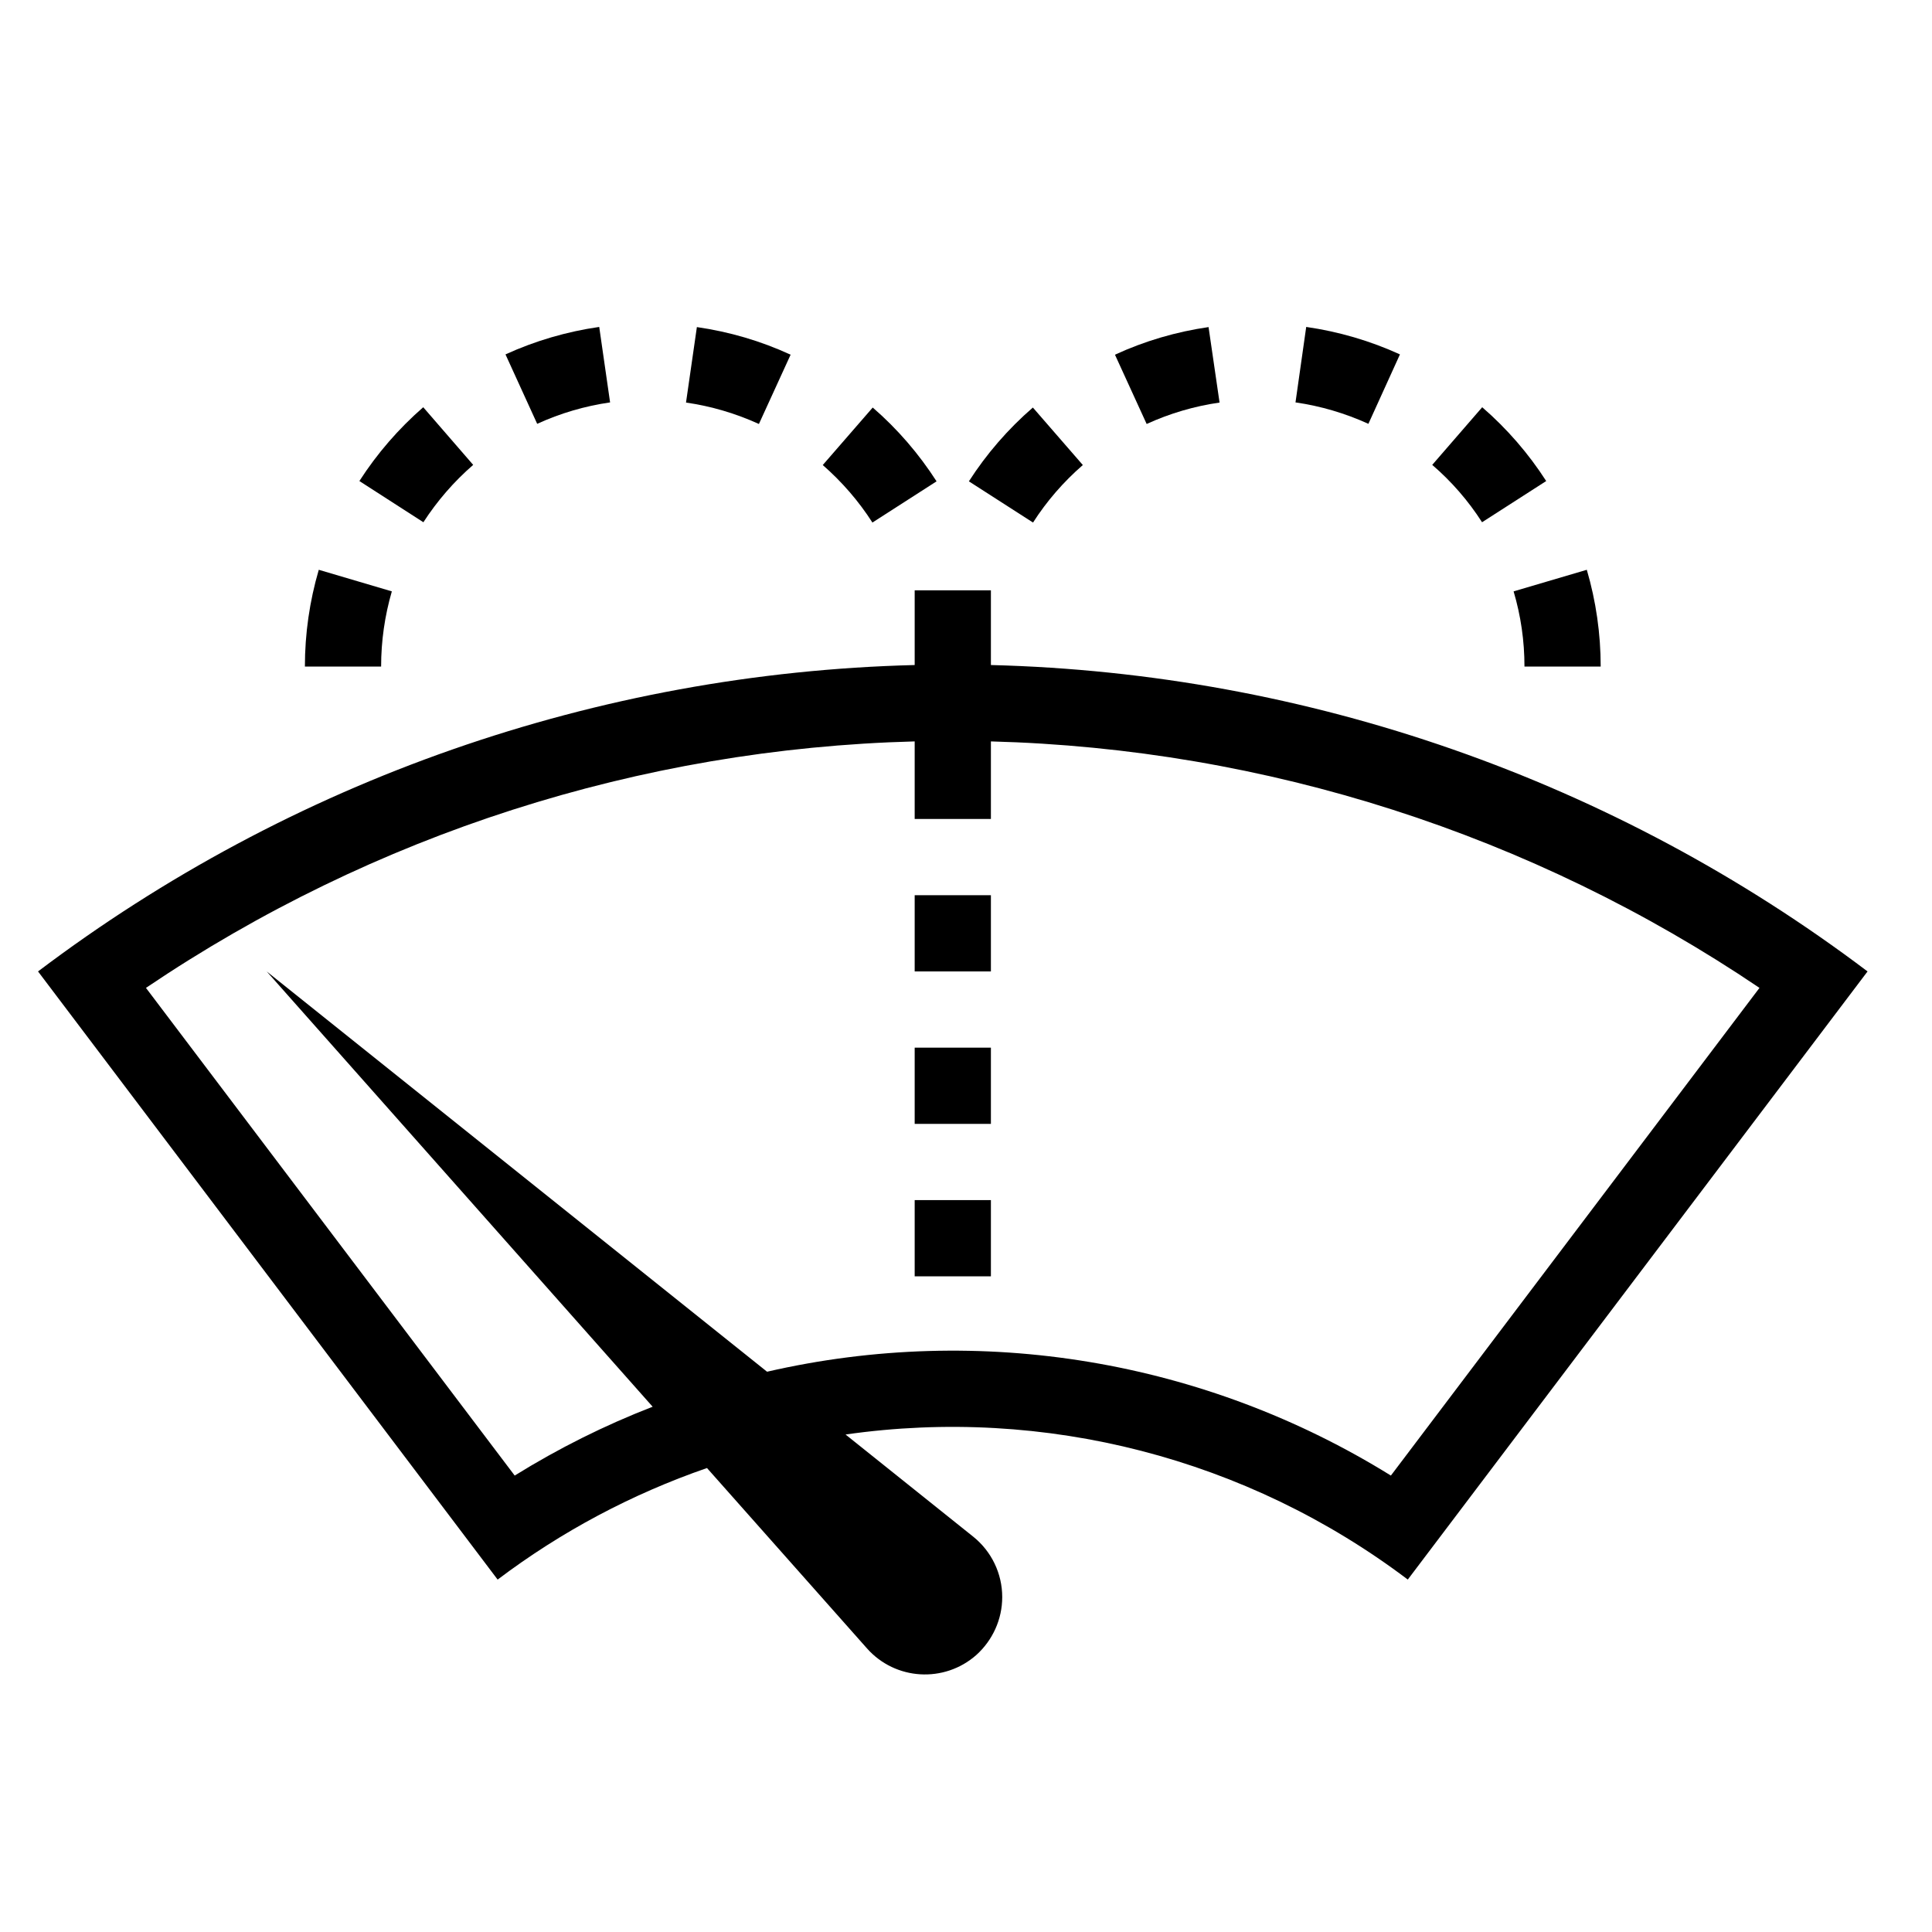 <?xml version="1.0" encoding="utf-8"?>
<!-- Generator: Adobe Illustrator 15.1.0, SVG Export Plug-In . SVG Version: 6.00 Build 0)  -->
<!DOCTYPE svg PUBLIC "-//W3C//DTD SVG 1.1//EN" "http://www.w3.org/Graphics/SVG/1.1/DTD/svg11.dtd">
<svg version="1.1" id="Layer_1" xmlns="http://www.w3.org/2000/svg" xmlns:xlink="http://www.w3.org/1999/xlink" x="0px" y="0px"
	 width="128px" height="128px" viewBox="0 0 128 128" enable-background="new 0 0 128 128" xml:space="preserve">
<g id="ARC_29_">
	<g id="XMLID_1_">
		<g>
			<path d="M106.05,44.16H101c0-1.69-0.24-3.36-0.72-4.98l4.85-1.43C105.74,39.83,106.05,41.99,106.05,44.16z"/>
			<path d="M102.44,31.87l-4.25,2.73c-0.91-1.42-2.021-2.7-3.301-3.8l3.311-3.82C99.84,28.4,101.27,30.05,102.44,31.87z"/>
			<path d="M92.75,23.48l-2.09,4.6c-1.54-0.7-3.16-1.18-4.83-1.42l0.71-5C88.69,21.97,90.78,22.58,92.75,23.48z"/>
			<path d="M80.07,21.67l0.729,5c-1.67,0.24-3.3,0.72-4.83,1.42l-2.1-4.59C75.84,22.59,77.93,21.98,80.07,21.67z"/>
			<path d="M68.43,27l3.311,3.81c-1.28,1.11-2.391,2.39-3.3,3.81l-4.25-2.73C65.36,30.07,66.79,28.42,68.43,27z"/>
			<path d="M62.05,31.89l-4.25,2.73c-0.91-1.42-2.02-2.7-3.29-3.81L57.82,27C59.46,28.42,60.88,30.07,62.05,31.89z"/>
			<path d="M52.38,23.5l-2.1,4.59c-1.54-0.7-3.16-1.18-4.83-1.42l0.72-5C48.32,21.98,50.41,22.59,52.38,23.5z"/>
			<path d="M39.7,21.66l0.72,5c-1.67,0.24-3.3,0.72-4.83,1.42l-2.1-4.6C35.46,22.58,37.55,21.97,39.7,21.66z"/>
			<path d="M28.04,26.98l3.31,3.82c-1.27,1.1-2.38,2.38-3.3,3.8l-4.24-2.73C24.98,30.05,26.41,28.4,28.04,26.98z"/>
			<path d="M21.12,37.75l4.84,1.43c-0.47,1.62-0.71,3.29-0.71,4.98H20.2C20.2,41.99,20.51,39.83,21.12,37.75z"/>
			<rect x="60.6" y="59.31" width="5.05" height="5.05"/>
			<rect x="60.6" y="69.41" width="5.05" height="5.05"/>
			<rect x="60.6" y="79.51" width="5.05" height="5.05"/>
			<path d="M123.73,64.36L93.27,104.65c-10.64-8.04-24.05-11.5-37.25-9.61l8.46,6.77c1.21,0.971,1.92,2.44,1.92,4
				c0,1.471-0.631,2.86-1.72,3.841c-2.12,1.869-5.36,1.68-7.24-0.44l-10.6-11.95c-4.98,1.721-9.66,4.21-13.87,7.391L2.52,64.36
				c16.76-12.67,37.07-19.77,58.08-20.3v-4.95h5.05v4.95C86.65,44.59,106.96,51.69,123.73,64.36z M92.15,97.76l24.42-32.31
				C101.5,55.27,83.83,49.6,65.65,49.12v5.14H60.6v-5.14C42.41,49.6,24.75,55.27,9.67,65.45L34.1,97.76c2.9-1.8,5.96-3.33,9.14-4.56
				L17.67,64.36l33.15,26.52C64.96,87.63,79.82,90.11,92.15,97.76z"/>
		</g>
		<g>
		</g>
	</g>
</g>
</svg>
